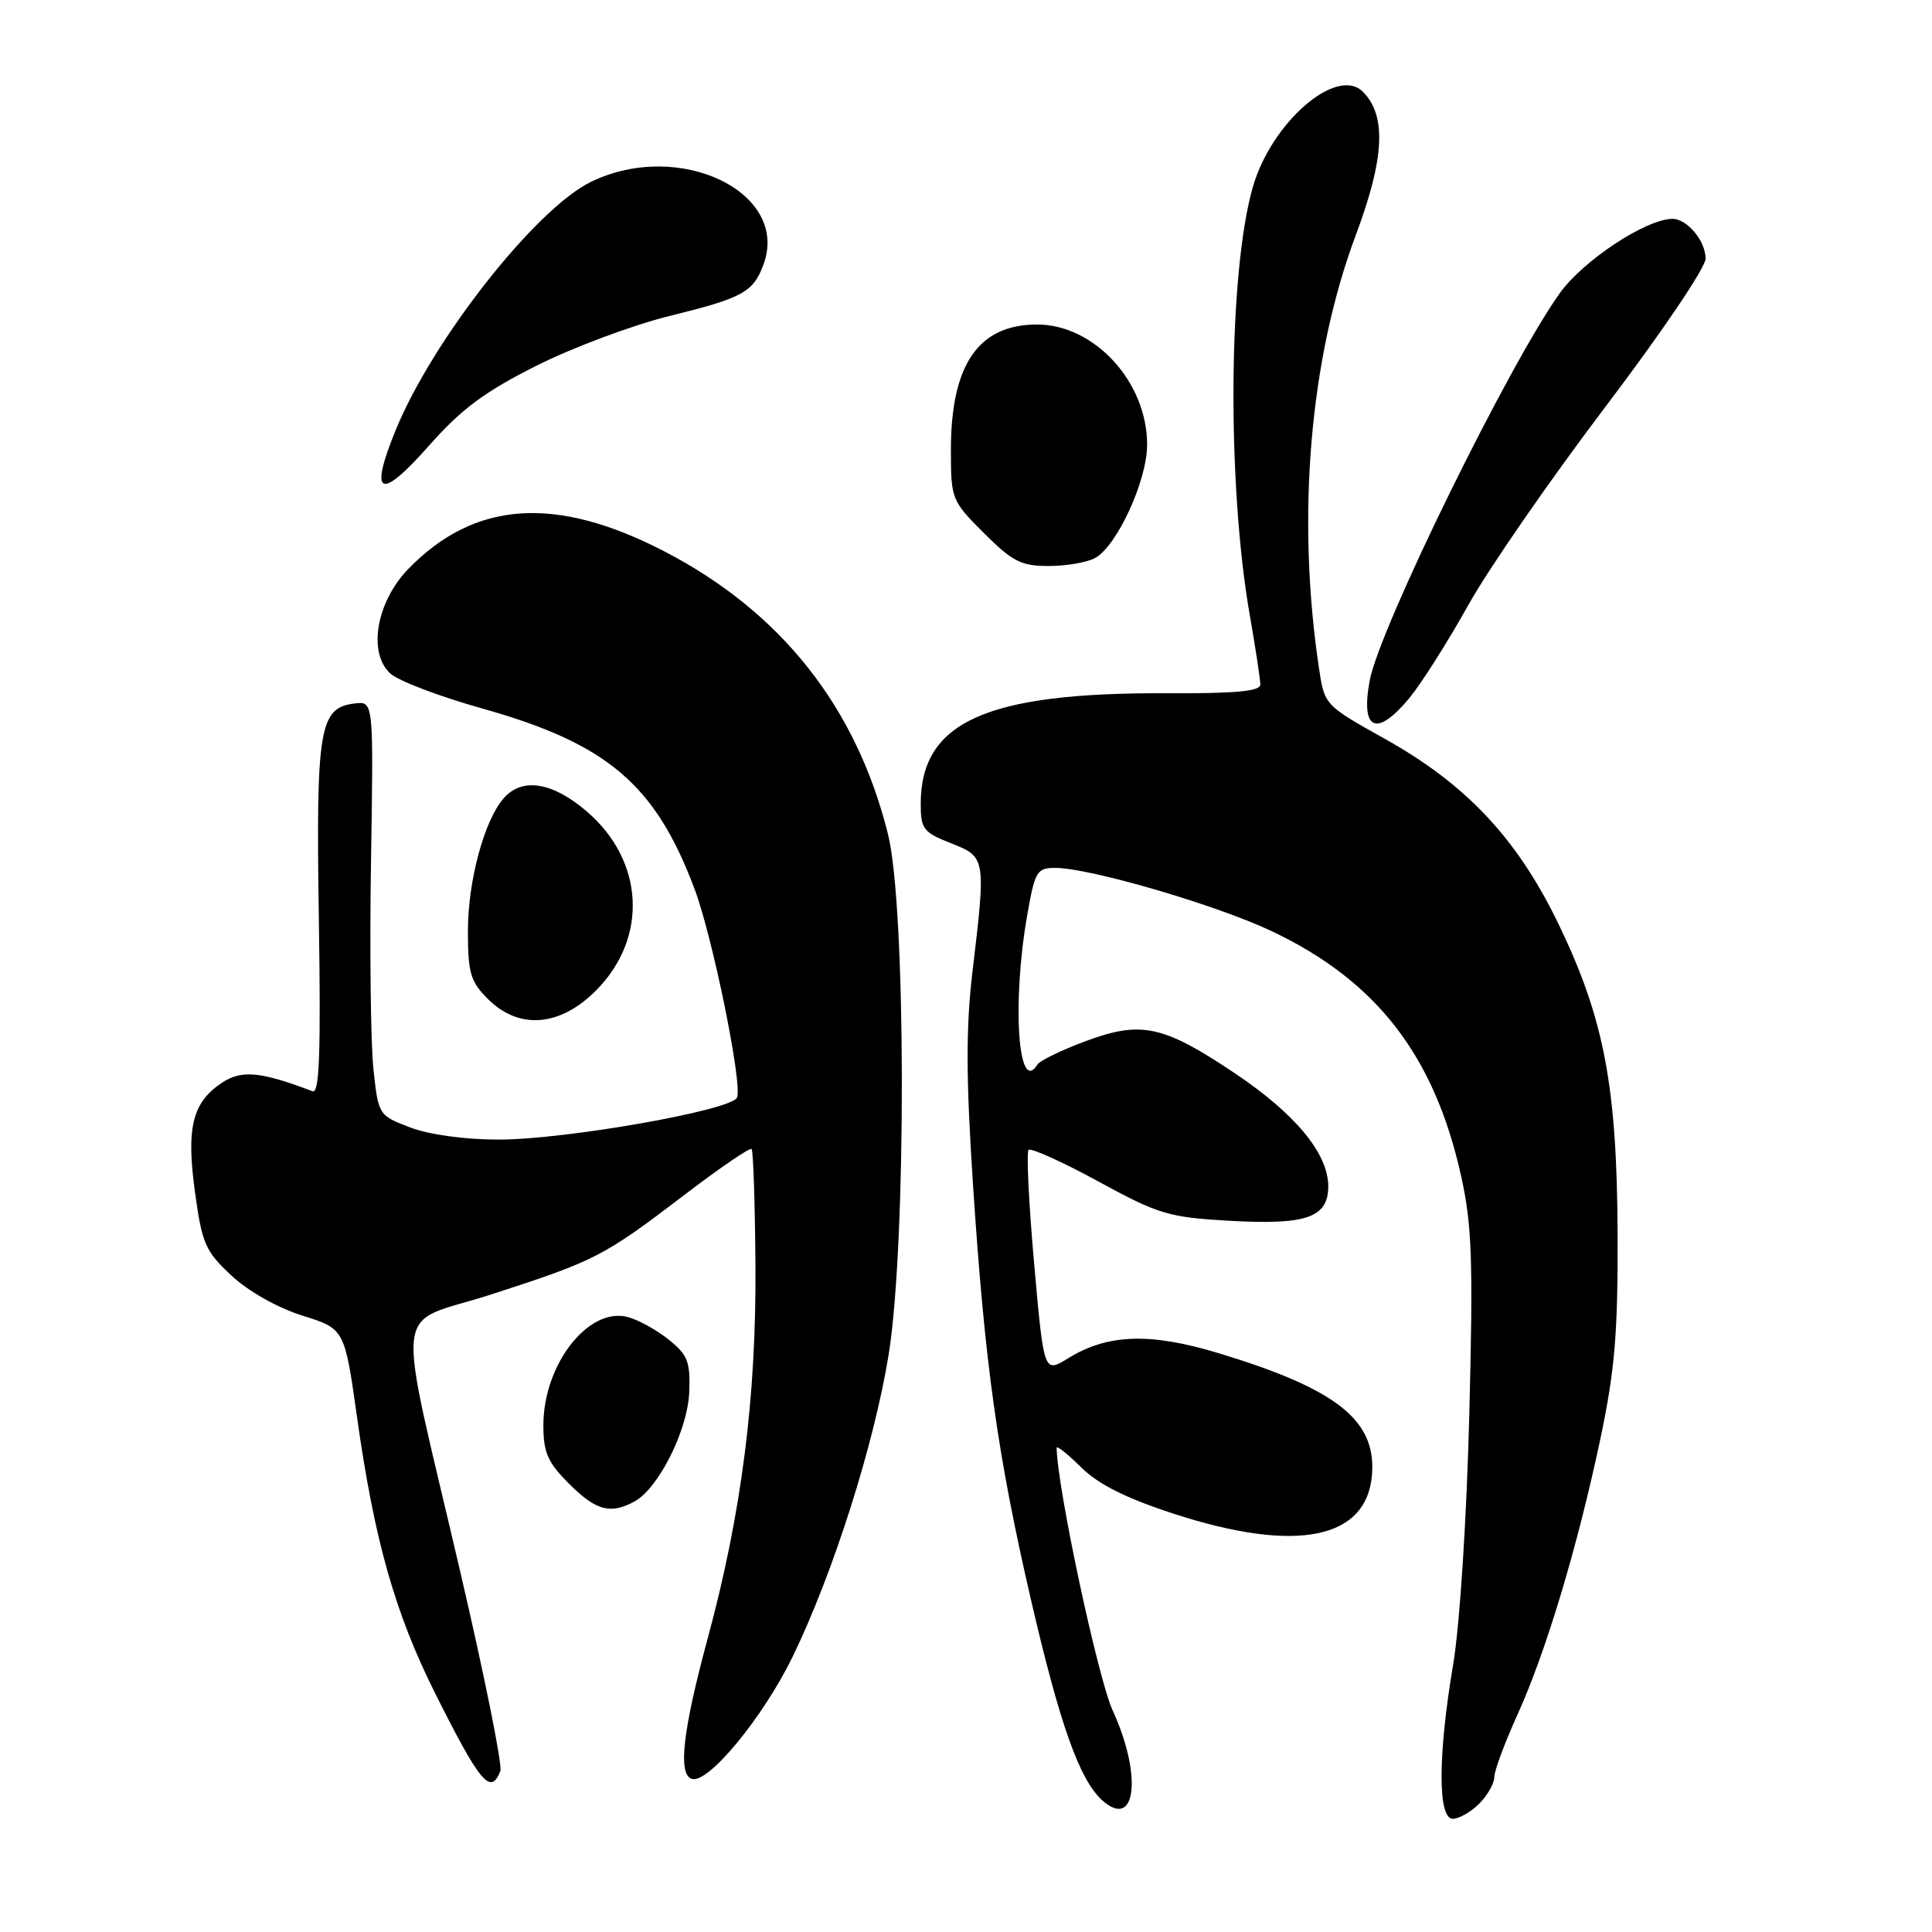 <?xml version="1.0" encoding="UTF-8" standalone="no"?>
<!DOCTYPE svg PUBLIC "-//W3C//DTD SVG 1.1//EN" "http://www.w3.org/Graphics/SVG/1.1/DTD/svg11.dtd" >
<svg xmlns="http://www.w3.org/2000/svg" xmlns:xlink="http://www.w3.org/1999/xlink" version="1.1" viewBox="0 0 256 256">
 <g >
 <path fill="currentColor"
d=" M 196.00 239.00 C 197.10 237.90 198.00 236.32 198.00 235.48 C 198.00 234.64 199.38 230.93 201.06 227.23 C 204.86 218.86 209.06 204.87 212.09 190.50 C 213.98 181.51 214.39 176.58 214.34 163.50 C 214.26 143.92 212.55 134.97 206.53 122.47 C 201.05 111.13 194.33 103.95 183.50 97.90 C 175.50 93.43 175.50 93.43 174.76 88.46 C 171.77 68.40 173.56 47.43 179.63 31.21 C 183.46 20.99 183.75 15.32 180.59 12.16 C 177.14 8.71 168.48 16.19 166.01 24.78 C 162.76 36.04 162.56 64.09 165.60 81.50 C 166.37 85.90 167.00 90.04 167.00 90.71 C 167.00 91.60 163.68 91.90 154.65 91.86 C 130.68 91.74 122.00 95.64 122.00 106.53 C 122.00 109.84 122.36 110.30 126.00 111.73 C 130.64 113.56 130.66 113.63 128.85 128.83 C 127.98 136.20 128.00 142.90 128.93 157.00 C 130.49 180.76 132.16 192.73 136.60 211.94 C 140.42 228.45 143.03 235.81 146.03 238.53 C 150.52 242.59 151.40 235.29 147.44 226.66 C 145.47 222.34 140.09 197.16 140.01 191.85 C 140.00 191.49 141.46 192.65 143.25 194.42 C 145.53 196.68 149.18 198.51 155.50 200.57 C 171.74 205.86 181.15 203.99 181.80 195.35 C 182.34 188.19 177.14 184.07 161.60 179.34 C 152.44 176.55 146.79 176.73 141.53 179.98 C 138.32 181.96 138.32 181.96 137.03 167.45 C 136.32 159.46 135.99 152.68 136.29 152.37 C 136.60 152.07 140.75 153.94 145.52 156.54 C 153.53 160.91 154.84 161.30 162.92 161.76 C 173.11 162.34 176.00 161.33 176.00 157.20 C 176.00 152.84 171.63 147.56 163.50 142.13 C 154.08 135.83 151.16 135.22 143.74 138.00 C 140.60 139.17 137.78 140.55 137.46 141.06 C 134.91 145.19 134.07 133.00 136.10 121.33 C 137.13 115.43 137.38 115.00 139.85 115.00 C 144.41 115.01 161.19 119.91 168.50 123.38 C 182.39 129.96 190.05 139.86 193.59 155.76 C 195.05 162.33 195.21 166.92 194.69 187.47 C 194.33 201.35 193.43 215.30 192.56 220.50 C 190.52 232.56 190.50 241.00 192.50 241.00 C 193.32 241.00 194.90 240.10 196.00 239.00 Z  M 66.30 234.66 C 66.59 233.92 64.21 222.10 61.02 208.41 C 52.36 171.23 51.86 175.79 65.09 171.52 C 78.93 167.04 79.97 166.50 90.61 158.39 C 95.32 154.79 99.36 152.03 99.59 152.25 C 99.81 152.48 100.04 159.37 100.10 167.58 C 100.23 185.10 98.27 200.45 93.80 217.00 C 90.46 229.34 89.81 235.08 91.66 235.71 C 93.80 236.44 101.11 227.58 105.04 219.50 C 110.40 208.45 115.82 191.42 117.75 179.50 C 120.12 164.81 120.07 120.25 117.67 110.56 C 113.48 93.71 103.53 81.11 88.07 73.08 C 73.65 65.60 62.88 66.34 54.09 75.40 C 49.86 79.77 48.71 86.52 51.73 89.25 C 52.79 90.22 58.24 92.29 63.83 93.86 C 80.45 98.52 86.82 103.92 92.02 117.76 C 94.42 124.13 98.38 143.56 97.67 145.42 C 97.02 147.11 74.93 151.01 66.03 151.00 C 61.59 151.00 56.86 150.35 54.35 149.39 C 50.16 147.79 50.13 147.75 49.48 141.63 C 49.12 138.25 48.97 125.90 49.16 114.20 C 49.50 92.91 49.50 92.91 47.02 93.21 C 42.31 93.76 41.86 96.45 42.25 121.78 C 42.52 139.60 42.33 144.96 41.41 144.60 C 34.64 142.01 32.04 141.75 29.50 143.41 C 25.49 146.03 24.65 149.38 25.84 157.99 C 26.77 164.80 27.22 165.81 30.68 169.03 C 32.92 171.12 36.80 173.30 40.08 174.33 C 45.66 176.08 45.66 176.08 47.31 187.79 C 49.60 204.06 52.32 213.69 57.65 224.35 C 63.61 236.26 65.03 237.96 66.30 234.66 Z  M 84.03 198.98 C 87.25 197.26 91.13 189.51 91.33 184.44 C 91.48 180.41 91.12 179.51 88.56 177.47 C 86.94 176.18 84.50 174.84 83.13 174.50 C 77.93 173.19 72.00 180.83 72.00 188.85 C 72.00 192.46 72.57 193.77 75.40 196.60 C 78.96 200.16 80.86 200.68 84.03 198.98 Z  M 78.97 131.25 C 85.91 124.29 85.38 114.05 77.75 107.52 C 73.20 103.62 69.21 102.98 66.76 105.75 C 64.17 108.67 62.00 116.71 62.00 123.40 C 62.00 128.90 62.34 130.07 64.64 132.36 C 68.76 136.48 74.18 136.06 78.97 131.25 Z  M 186.77 92.47 C 188.37 90.52 191.86 85.01 194.53 80.22 C 197.20 75.42 205.38 63.60 212.69 53.95 C 220.11 44.17 226.00 35.46 226.00 34.27 C 226.00 31.93 223.56 29.00 221.62 29.00 C 218.15 29.00 209.82 34.48 206.70 38.82 C 200.01 48.12 182.78 83.22 181.49 90.19 C 180.26 96.81 182.42 97.74 186.77 92.47 Z  M 145.07 73.96 C 147.99 72.40 152.00 63.70 152.00 58.92 C 152.00 50.61 145.02 43.00 137.41 43.00 C 129.65 43.00 126.00 48.31 126.00 59.60 C 126.00 66.13 126.08 66.35 130.37 70.63 C 134.14 74.40 135.31 75.00 138.93 75.00 C 141.24 75.00 144.00 74.53 145.07 73.96 Z  M 71.08 48.46 C 75.90 46.04 83.82 43.08 88.67 41.88 C 98.38 39.49 99.77 38.74 101.13 35.15 C 104.79 25.54 90.08 18.40 78.34 24.08 C 70.99 27.63 57.25 45.11 52.39 57.09 C 48.87 65.73 50.35 66.40 56.81 59.09 C 61.14 54.19 64.18 51.93 71.08 48.46 Z "/>
</g>
</svg>